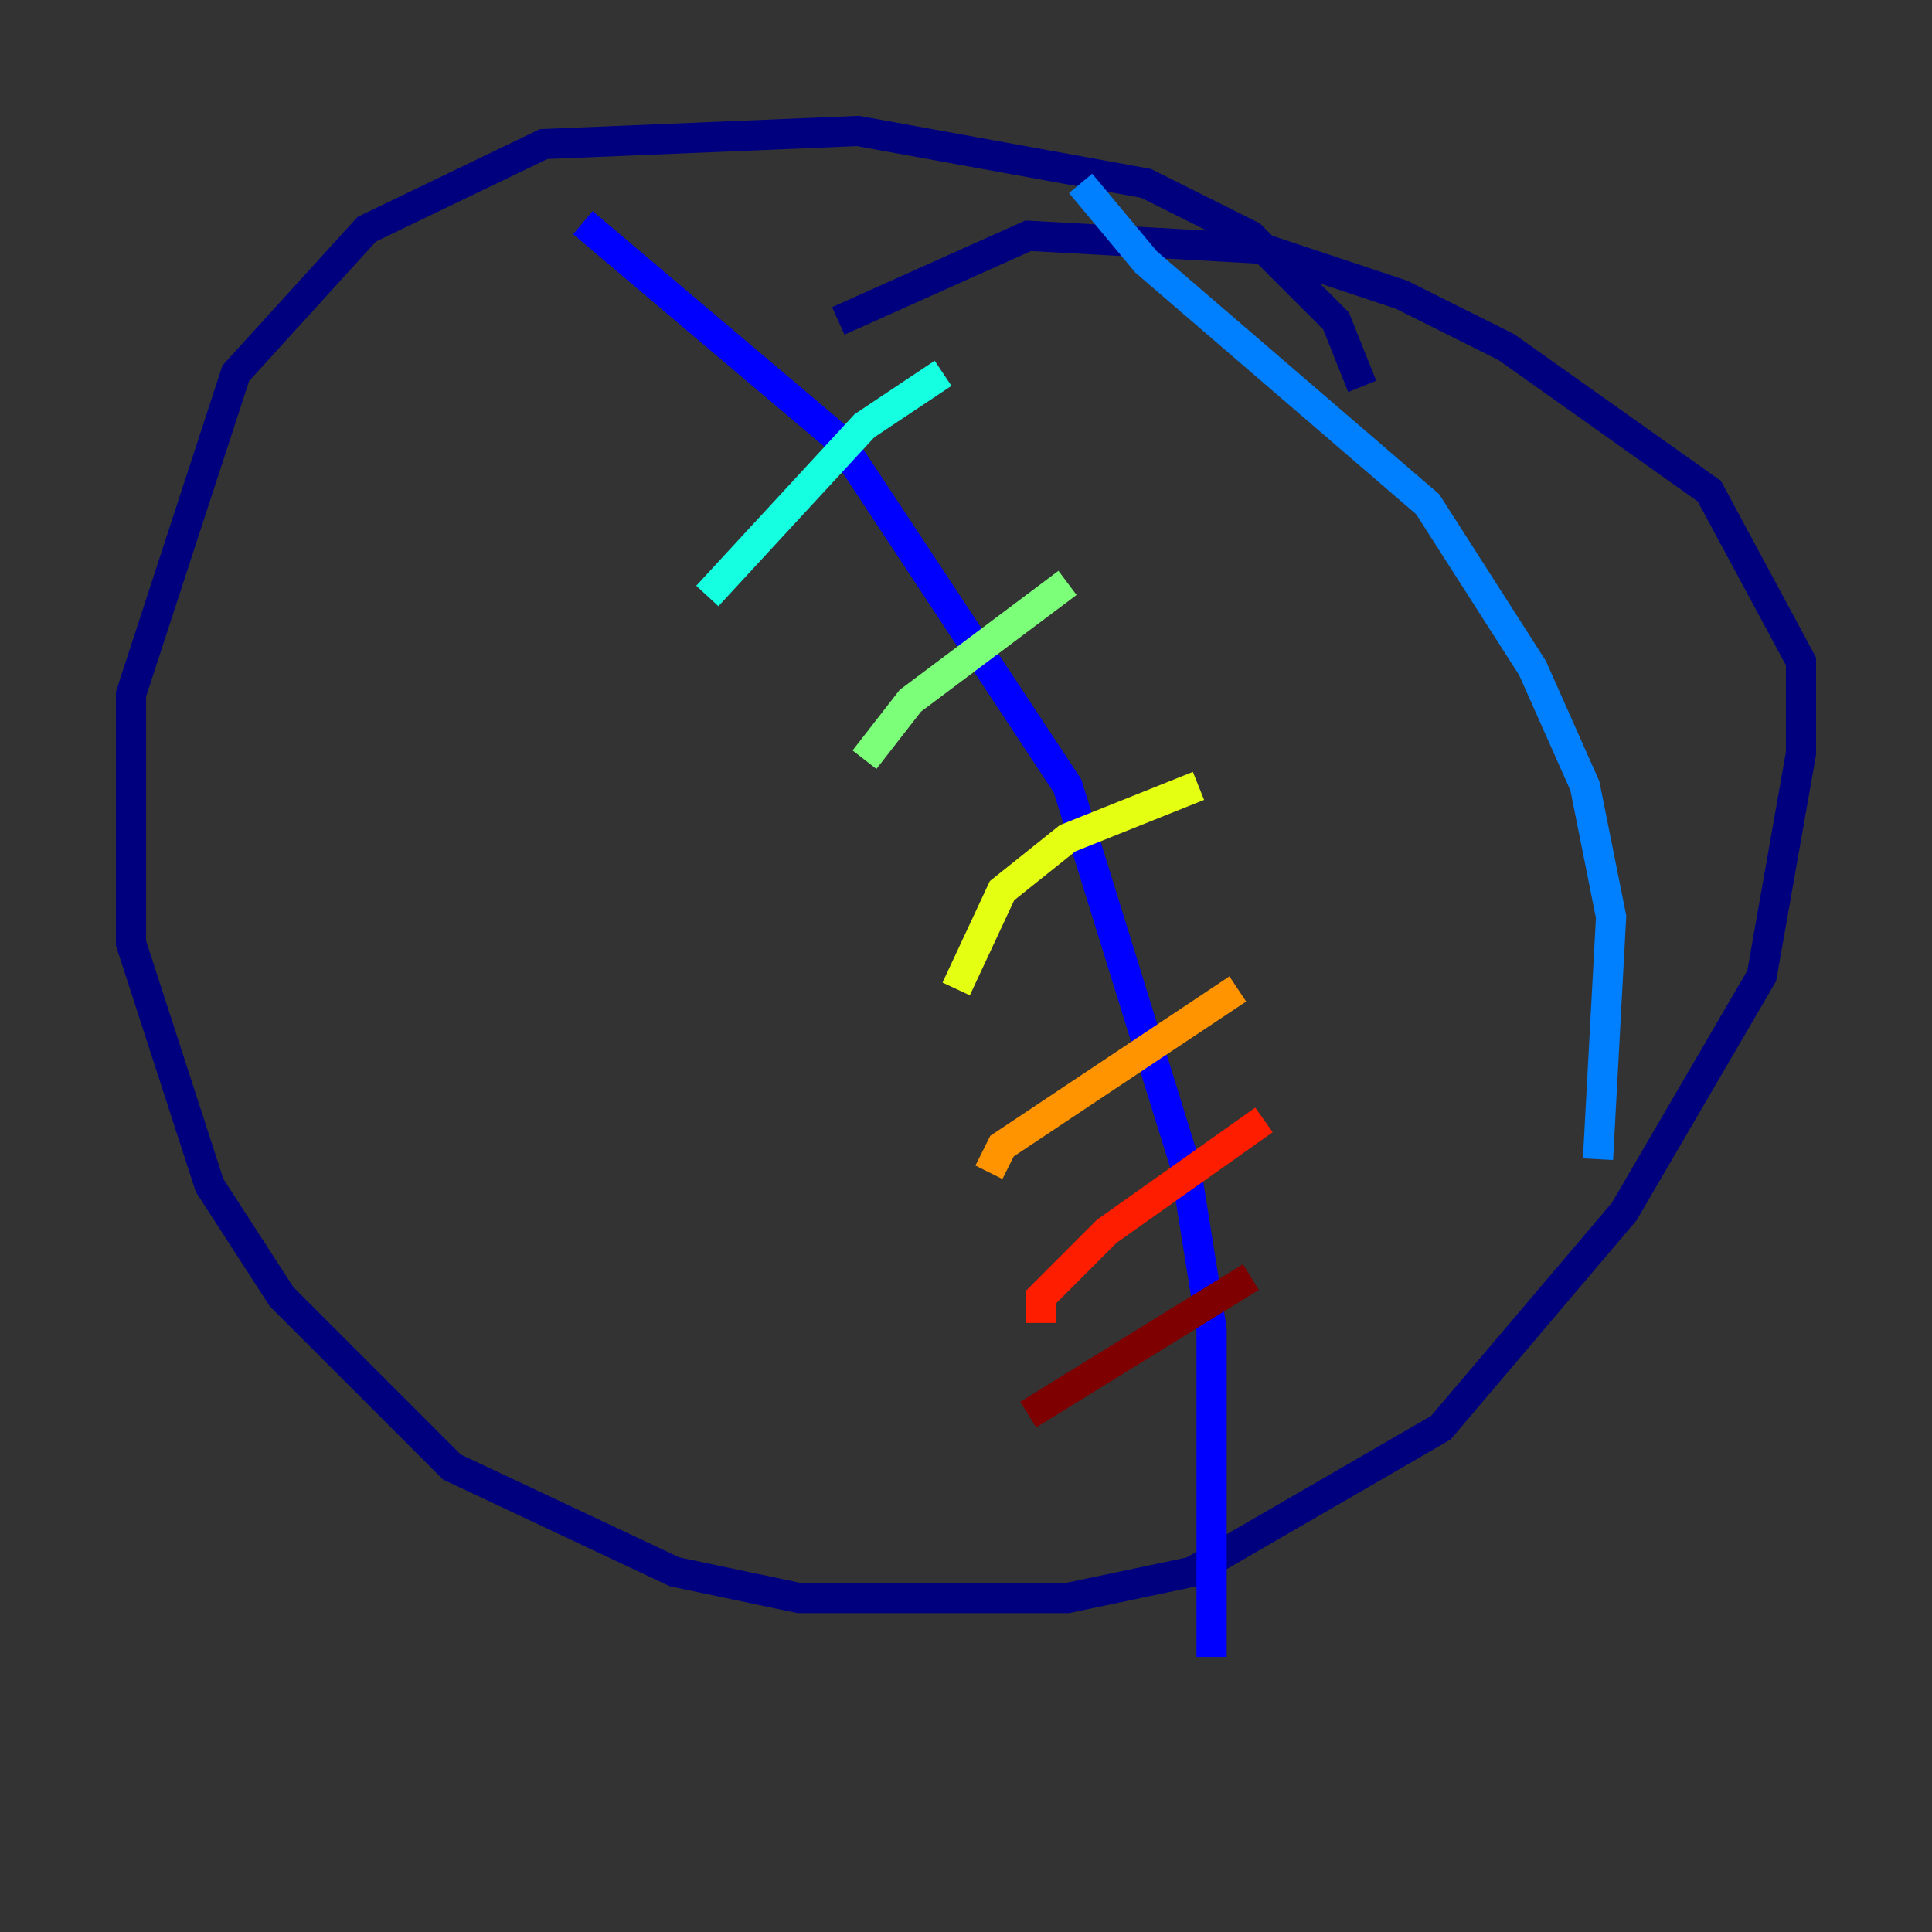 <?xml version="1.0" encoding="utf-8" ?>
<svg baseProfile="tiny" height="128" version="1.2" viewBox="0,0,128,128" width="128" xmlns="http://www.w3.org/2000/svg" xmlns:ev="http://www.w3.org/2001/xml-events" xmlns:xlink="http://www.w3.org/1999/xlink"><rect x="0" y="0" width="128" height="128" fill="#333333" stroke="none"/><defs /><polyline fill="none" points="90.251,25.6 88.515,21.261 82.875,15.62 75.932,12.149 56.841,8.678 36.014,9.546 24.298,15.186 15.62,24.732 8.678,45.993 8.678,62.481 13.885,78.536 18.658,85.912 29.939,97.193 44.691,104.136 52.936,105.871 70.725,105.871 78.969,104.136 95.458,94.59 107.607,80.271 116.719,64.651 119.322,49.898 119.322,43.824 113.248,32.542 99.797,22.997 92.854,19.525 83.742,16.488 68.122,15.62 55.539,21.261" stroke="#00007f" stroke-width="2" /><polyline fill="none" points="38.617,14.752 55.539,29.071 70.725,52.068 78.536,77.234 80.271,88.081 80.271,109.776" stroke="#0000ff" stroke-width="2" /><polyline fill="none" points="71.593,12.149 75.932,17.356 94.59,33.41 101.532,44.258 105.003,52.068 106.739,60.746 105.871,76.8" stroke="#0080ff" stroke-width="2" /><polyline fill="none" points="62.481,24.732 57.275,28.203 46.861,39.485" stroke="#15ffe1" stroke-width="2" /><polyline fill="none" points="70.725,38.617 60.312,46.427 57.275,50.332" stroke="#7cff79" stroke-width="2" /><polyline fill="none" points="79.403,52.068 70.725,55.539 66.386,59.01 63.349,65.519" stroke="#e4ff12" stroke-width="2" /><polyline fill="none" points="82.007,65.519 66.386,75.932 65.519,77.668" stroke="#ff9400" stroke-width="2" /><polyline fill="none" points="83.742,74.197 73.329,81.573 68.99,85.912 68.99,87.647" stroke="#ff1d00" stroke-width="2" /><polyline fill="none" points="82.875,84.61 68.122,93.722" stroke="#7f0000" stroke-width="2" /></svg>